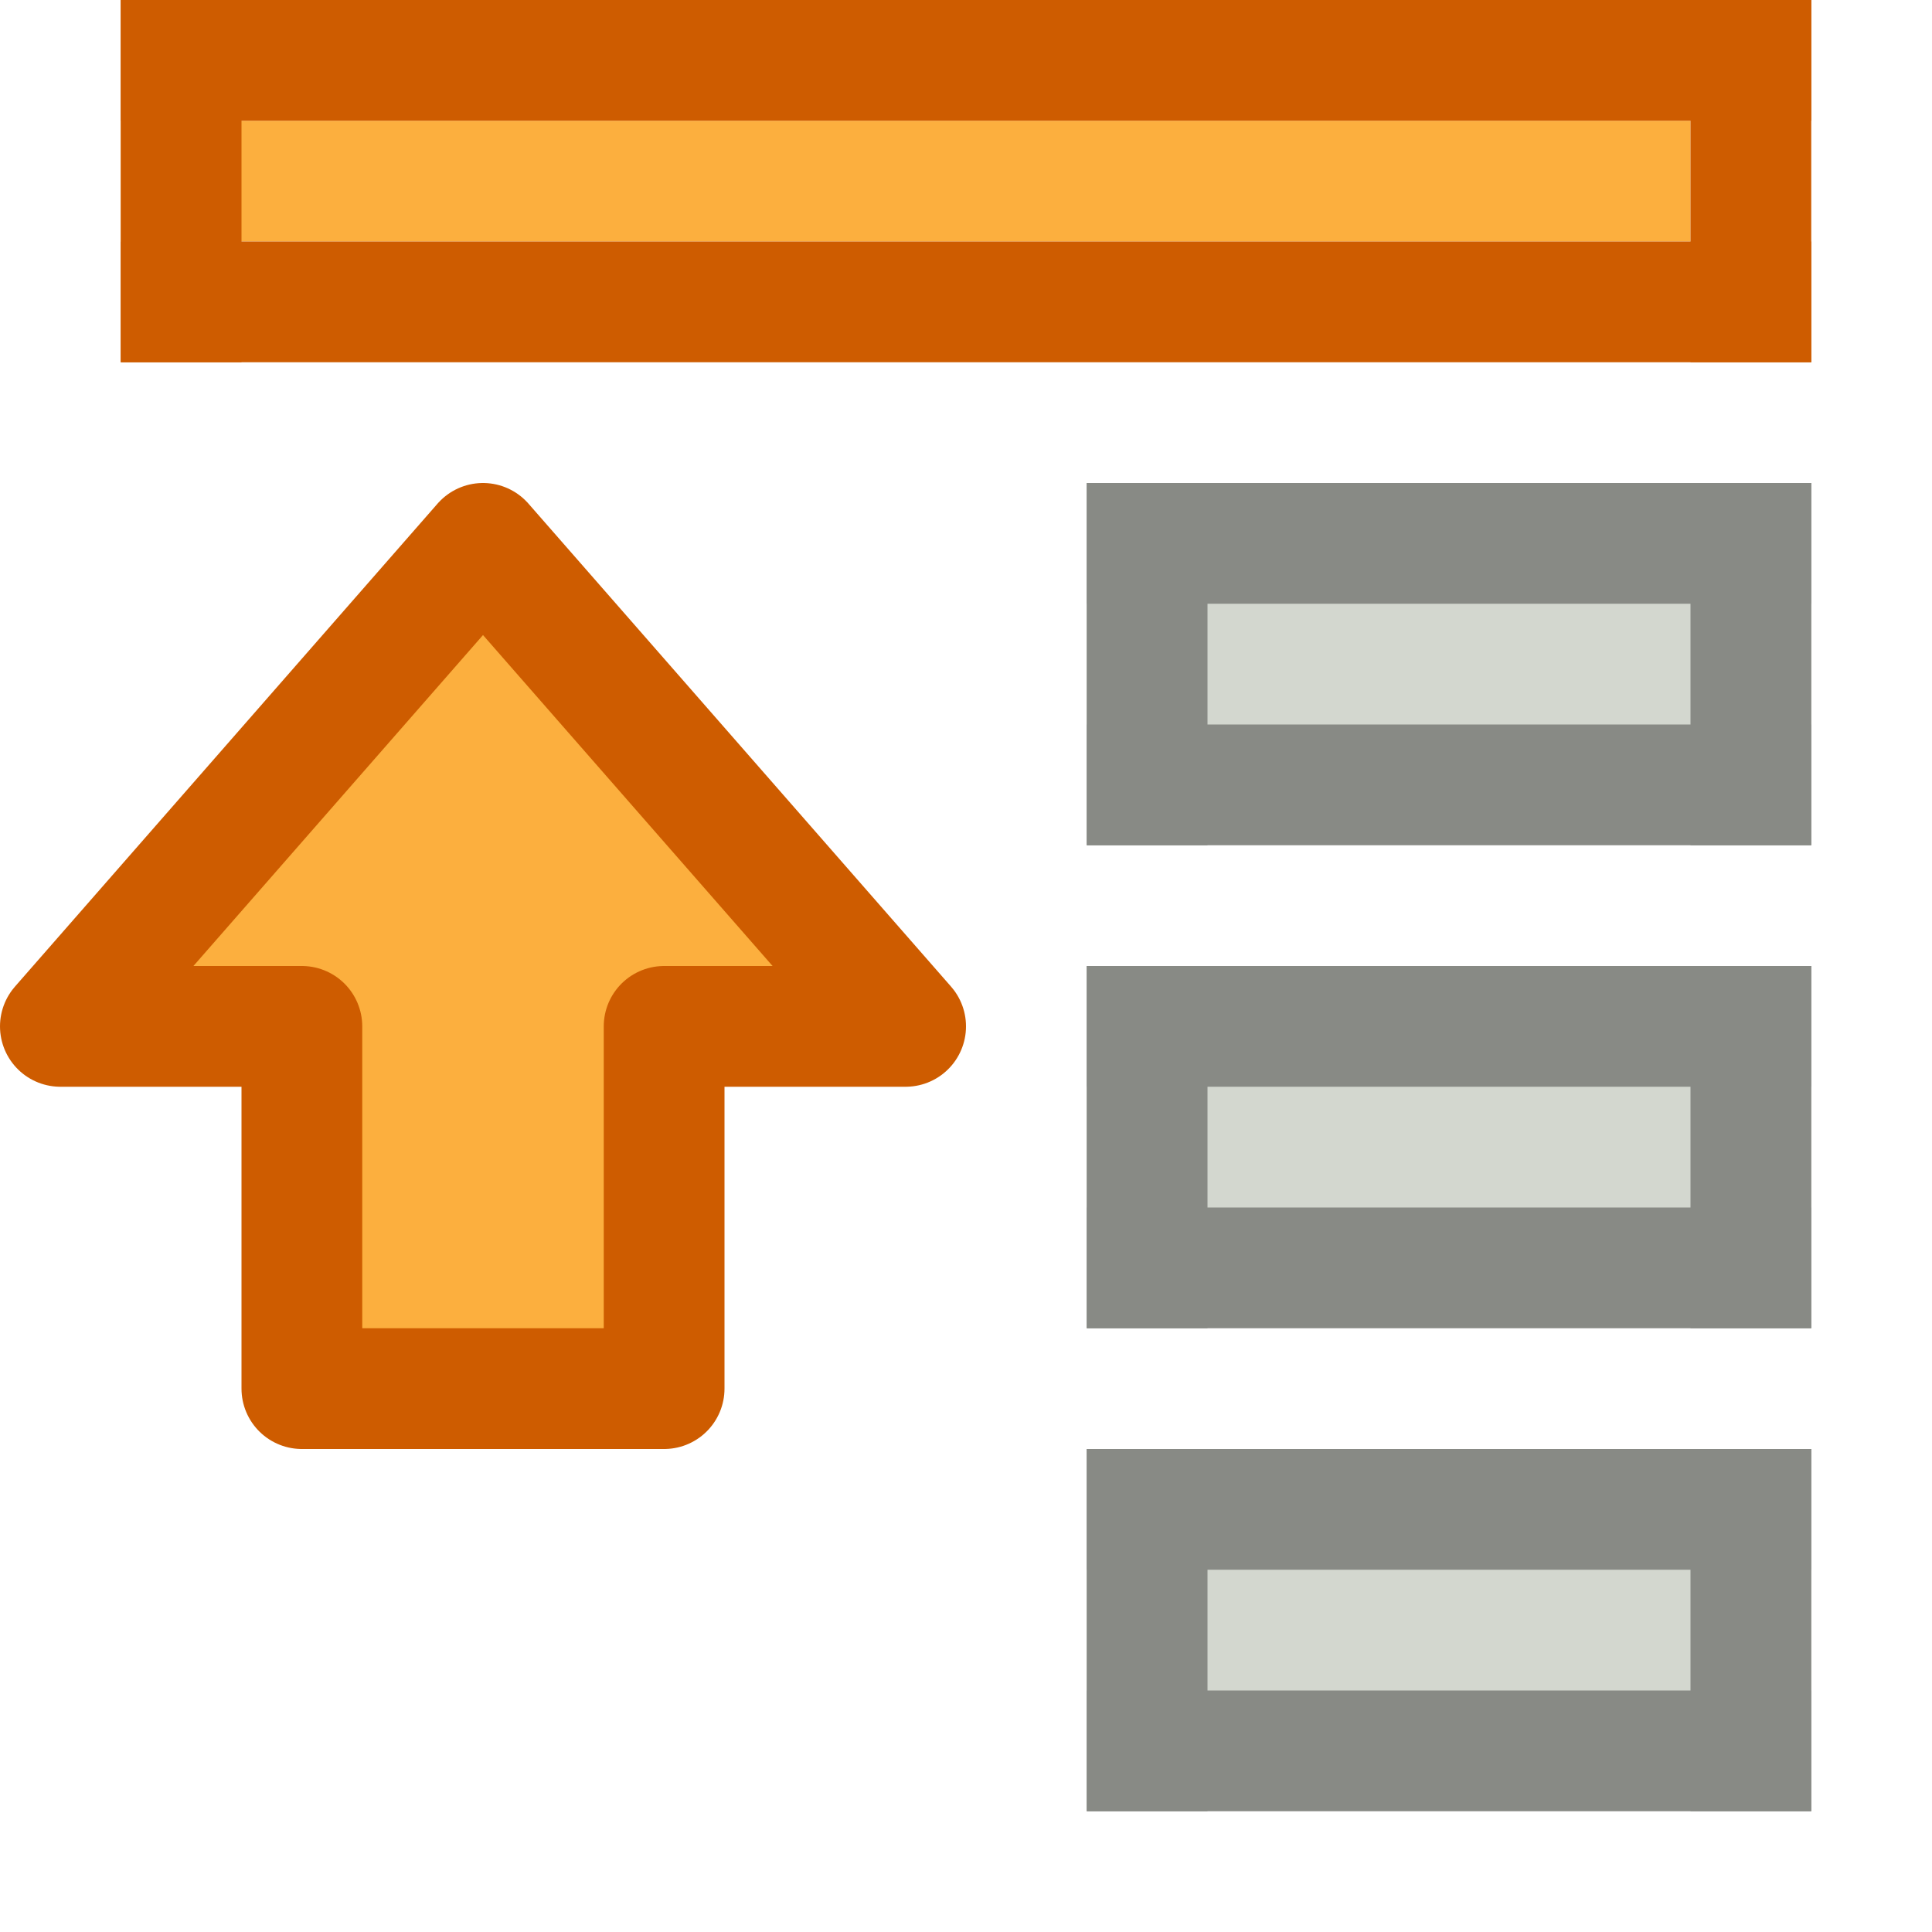 <?xml version="1.0" encoding="UTF-8" standalone="no"?>
<!-- Created with Inkscape (http://www.inkscape.org/) -->

<svg
   xmlns:dc="http://purl.org/dc/elements/1.1/"
   xmlns:cc="http://creativecommons.org/ns#"
   xmlns:rdf="http://www.w3.org/1999/02/22-rdf-syntax-ns#"
   xmlns:svg="http://www.w3.org/2000/svg"
   xmlns="http://www.w3.org/2000/svg"
   xmlns:xlink="http://www.w3.org/1999/xlink"
   xmlns:sodipodi="http://sodipodi.sourceforge.net/DTD/sodipodi-0.dtd"
   xmlns:inkscape="http://www.inkscape.org/namespaces/inkscape"
   version="1.0"
   width="16"
   height="16"
   id="svg8472"
   inkscape:version="0.91 r"
   sodipodi:docname="selection-top.svg">
  <sodipodi:namedview
     pagecolor="#ffffff"
     bordercolor="#666666"
     borderopacity="1"
     objecttolerance="10"
     gridtolerance="10"
     guidetolerance="10"
     inkscape:pageopacity="0"
     inkscape:pageshadow="2"
     inkscape:window-width="1366"
     inkscape:window-height="713"
     id="namedview46"
     showgrid="true"
     inkscape:zoom="18.474808"
     inkscape:cx="8.34473"
     inkscape:cy="4.6583786"
     inkscape:window-x="0"
     inkscape:window-y="30"
     inkscape:window-maximized="1"
     inkscape:current-layer="svg8472"
     showguides="false">
    <inkscape:grid
       type="xygrid"
       id="grid4174" />
  </sodipodi:namedview>
  <defs
     id="defs8474">
    <linearGradient
       id="linearGradient2986">
      <stop
         id="stop8606"
         style="stop-color:#ce5c00;stop-opacity:1"
         offset="0" />
      <stop
         id="stop2990"
         style="stop-color:#ce5c00;stop-opacity:0"
         offset="1" />
    </linearGradient>
    <linearGradient
       id="linearGradient2980">
      <stop
         id="stop2982"
         style="stop-color:#fcaf3e;stop-opacity:1"
         offset="0" />
      <stop
         id="stop2984"
         style="stop-color:#fcaf3e;stop-opacity:0"
         offset="1" />
    </linearGradient>
    <linearGradient
       x1="188.192"
       y1="489.547"
       x2="187.873"
       y2="489.547"
       id="linearGradient10039"
       xlink:href="#linearGradient2980"
       gradientUnits="userSpaceOnUse"
       gradientTransform="translate(-188.014,-473.006)" />
    <linearGradient
       x1="188.164"
       y1="489.359"
       x2="187.826"
       y2="489.359"
       id="linearGradient10041"
       xlink:href="#linearGradient2986"
       gradientUnits="userSpaceOnUse"
       gradientTransform="translate(-188.014,-473.006)" />
    <linearGradient
       x1="187.816"
       y1="489.547"
       x2="187.172"
       y2="489.547"
       id="linearGradient10051"
       xlink:href="#linearGradient2980"
       gradientUnits="userSpaceOnUse"
       gradientTransform="translate(-202.986,-507.994)" />
    <linearGradient
       x1="187.609"
       y1="489.359"
       x2="186.937"
       y2="489.359"
       id="linearGradient10053"
       xlink:href="#linearGradient2986"
       gradientUnits="userSpaceOnUse"
       gradientTransform="translate(-202.986,-507.994)" />
    <linearGradient
       x1="187.816"
       y1="489.547"
       x2="187.172"
       y2="489.547"
       id="linearGradient10055"
       xlink:href="#linearGradient2980"
       gradientUnits="userSpaceOnUse"
       gradientTransform="translate(-202.986,-516.994)" />
    <linearGradient
       x1="187.609"
       y1="489.359"
       x2="186.937"
       y2="489.359"
       id="linearGradient10057"
       xlink:href="#linearGradient2986"
       gradientUnits="userSpaceOnUse"
       gradientTransform="translate(-202.986,-516.994)" />
    <linearGradient
       x1="188.192"
       y1="489.547"
       x2="187.873"
       y2="489.547"
       id="linearGradient10069"
       xlink:href="#linearGradient2980"
       gradientUnits="userSpaceOnUse"
       gradientTransform="translate(-188.014,-464.006)" />
    <linearGradient
       x1="188.164"
       y1="489.359"
       x2="187.826"
       y2="489.359"
       id="linearGradient10071"
       xlink:href="#linearGradient2986"
       gradientUnits="userSpaceOnUse"
       gradientTransform="translate(-188.014,-464.006)" />
    <linearGradient
       x1="187.816"
       y1="489.547"
       x2="187.172"
       y2="489.547"
       id="linearGradient6940"
       xlink:href="#linearGradient2980"
       gradientUnits="userSpaceOnUse"
       gradientTransform="translate(-202.986,-507.994)" />
    <linearGradient
       x1="187.609"
       y1="489.359"
       x2="186.937"
       y2="489.359"
       id="linearGradient6942"
       xlink:href="#linearGradient2986"
       gradientUnits="userSpaceOnUse"
       gradientTransform="translate(-202.986,-507.994)" />
    <linearGradient
       x1="188.192"
       y1="489.547"
       x2="187.873"
       y2="489.547"
       id="linearGradient6945"
       xlink:href="#linearGradient2980"
       gradientUnits="userSpaceOnUse"
       gradientTransform="translate(-188,-494)" />
    <linearGradient
       x1="188.164"
       y1="489.359"
       x2="187.826"
       y2="489.359"
       id="linearGradient6947"
       xlink:href="#linearGradient2986"
       gradientUnits="userSpaceOnUse"
       gradientTransform="translate(-188,-494)" />
    <linearGradient
       x1="187.816"
       y1="489.547"
       x2="187.172"
       y2="489.547"
       id="linearGradient6957"
       xlink:href="#linearGradient2980"
       gradientUnits="userSpaceOnUse"
       gradientTransform="translate(-203,-487)" />
    <linearGradient
       x1="187.609"
       y1="489.359"
       x2="186.937"
       y2="489.359"
       id="linearGradient6959"
       xlink:href="#linearGradient2986"
       gradientUnits="userSpaceOnUse"
       gradientTransform="translate(-203,-487)" />
    <linearGradient
       x1="187.816"
       y1="489.547"
       x2="187.172"
       y2="489.547"
       id="linearGradient6962"
       xlink:href="#linearGradient2980"
       gradientUnits="userSpaceOnUse"
       gradientTransform="translate(-203,-478)" />
    <linearGradient
       x1="187.609"
       y1="489.359"
       x2="186.937"
       y2="489.359"
       id="linearGradient6964"
       xlink:href="#linearGradient2986"
       gradientUnits="userSpaceOnUse"
       gradientTransform="translate(-203,-478)" />
    <linearGradient
       x1="188.192"
       y1="489.547"
       x2="187.873"
       y2="489.547"
       id="linearGradient6970"
       xlink:href="#linearGradient2980"
       gradientUnits="userSpaceOnUse"
       gradientTransform="translate(-188,-503)" />
    <linearGradient
       x1="188.164"
       y1="489.359"
       x2="187.826"
       y2="489.359"
       id="linearGradient6972"
       xlink:href="#linearGradient2986"
       gradientUnits="userSpaceOnUse"
       gradientTransform="translate(-188,-503)" />
  </defs>
  <g
     id="g4201"
     transform="matrix(1,0,0,-1,0,15)">
    <path
       sodipodi:nodetypes="cccccccc"
       inkscape:connector-curvature="0"
       id="path4167"
       d="m 0.5,6.5 3.5,4 3.5,-4 -2,0 0,-3 -3,0 0,3 z"
       style="fill:#fcaf3e;fill-opacity:1;fill-rule:evenodd;stroke:none;stroke-width:1px;stroke-linecap:butt;stroke-linejoin:miter;stroke-opacity:1" />
    <path
       style="opacity:1;fill:none;fill-opacity:1;fill-rule:evenodd;stroke:#ce5c00;stroke-width:1px;stroke-linecap:butt;stroke-linejoin:round;stroke-opacity:1"
       d="m 0.5,6.5 3.5,4 3.5,-4 -2,0 0,-3 -3,0 0,3 z"
       id="path4173"
       inkscape:connector-curvature="0"
       sodipodi:nodetypes="cccccccc" />
  </g>
  <g
     id="g4195"
     transform="translate(0,3)">
    <rect
       style="color:#000000;display:inline;fill:#888a85;fill-opacity:1;fill-rule:evenodd;stroke:none;stroke-width:1;stroke-linecap:butt;stroke-linejoin:round;stroke-miterlimit:0;stroke-dasharray:none;stroke-dashoffset:0;stroke-opacity:1;marker:none"
       id="rect4218"
       transform="scale(-1,-1)"
       y="-4"
       x="-15"
       height="3"
       width="6" />
    <rect
       y="2"
       x="9"
       height="1"
       width="6"
       id="rect4173"
       style="opacity:1;fill:#d3d7cf;fill-opacity:1;stroke:none;stroke-width:1;stroke-linecap:butt;stroke-linejoin:round;stroke-miterlimit:4;stroke-dasharray:none;stroke-opacity:1" />
    <rect
       y="1"
       x="9"
       height="3"
       width="1"
       id="rect4168"
       style="opacity:1;fill:#888a85;fill-opacity:1;stroke:none;stroke-width:1;stroke-linecap:butt;stroke-linejoin:round;stroke-miterlimit:4;stroke-dasharray:none;stroke-opacity:1" />
    <rect
       y="1"
       x="14"
       height="3"
       width="1"
       id="rect4170"
       style="opacity:1;fill:#888a85;fill-opacity:1;stroke:none;stroke-width:1;stroke-linecap:butt;stroke-linejoin:round;stroke-miterlimit:4;stroke-dasharray:none;stroke-opacity:1" />
  </g>
  <g
     id="g4183"
     transform="translate(0,3)">
    <rect
       style="color:#000000;display:inline;fill:#888a85;fill-opacity:1;fill-rule:evenodd;stroke:none;stroke-width:1;stroke-linecap:butt;stroke-linejoin:round;stroke-miterlimit:0;stroke-dasharray:none;stroke-dashoffset:0;stroke-opacity:1;marker:none"
       id="rect4193"
       transform="scale(-1,-1)"
       y="-12"
       x="-15"
       height="3"
       width="6" />
    <rect
       y="10"
       x="9"
       height="1"
       width="6"
       id="rect4175"
       style="opacity:1;fill:#d3d7cf;fill-opacity:1;stroke:none;stroke-width:1;stroke-linecap:butt;stroke-linejoin:round;stroke-miterlimit:4;stroke-dasharray:none;stroke-opacity:1" />
    <rect
       y="9"
       x="14"
       height="3"
       width="1"
       id="rect4174"
       style="opacity:1;fill:#888a85;fill-opacity:1;stroke:none;stroke-width:1;stroke-linecap:butt;stroke-linejoin:round;stroke-miterlimit:4;stroke-dasharray:none;stroke-opacity:1" />
    <rect
       y="9"
       x="9"
       height="3"
       width="1"
       id="rect4177"
       style="opacity:1;fill:#888a85;fill-opacity:1;stroke:none;stroke-width:1;stroke-linecap:butt;stroke-linejoin:round;stroke-miterlimit:4;stroke-dasharray:none;stroke-opacity:1" />
  </g>
  <g
     id="g4189"
     transform="translate(0,3)">
    <rect
       width="6"
       height="3"
       x="-15"
       y="-8"
       transform="scale(-1,-1)"
       id="rect4176"
       style="color:#000000;display:inline;fill:#888a85;fill-opacity:1;fill-rule:evenodd;stroke:none;stroke-width:1;stroke-linecap:butt;stroke-linejoin:round;stroke-miterlimit:0;stroke-dasharray:none;stroke-dashoffset:0;stroke-opacity:1;marker:none" />
    <rect
       y="6"
       x="9"
       height="1"
       width="6"
       id="rect4171"
       style="opacity:1;fill:#d3d7cf;fill-opacity:1;stroke:none;stroke-width:1;stroke-linecap:butt;stroke-linejoin:round;stroke-miterlimit:4;stroke-dasharray:none;stroke-opacity:1" />
    <rect
       y="5"
       x="14"
       height="3"
       width="1"
       id="rect4172"
       style="opacity:1;fill:#888a85;fill-opacity:1;stroke:none;stroke-width:1;stroke-linecap:butt;stroke-linejoin:round;stroke-miterlimit:4;stroke-dasharray:none;stroke-opacity:1" />
    <rect
       y="5"
       x="9"
       height="3"
       width="1"
       id="rect4179"
       style="opacity:1;fill:#888a85;fill-opacity:1;stroke:none;stroke-width:1;stroke-linecap:butt;stroke-linejoin:round;stroke-miterlimit:4;stroke-dasharray:none;stroke-opacity:1" />
  </g>
  <g
     id="g4176"
     transform="translate(0,-13)">
    <rect
       y="14"
       x="1"
       height="1"
       width="13"
       id="rect4184"
       style="opacity:1;fill:#fcaf3e;fill-opacity:1;stroke:none;stroke-width:1;stroke-linecap:butt;stroke-linejoin:round;stroke-miterlimit:4;stroke-dasharray:none;stroke-opacity:1" />
    <rect
       y="13"
       x="1"
       height="1"
       width="14"
       id="rect4161"
       style="opacity:1;fill:#ce5c00;fill-opacity:1;stroke:none;stroke-width:1;stroke-linecap:butt;stroke-linejoin:round;stroke-miterlimit:4;stroke-dasharray:none;stroke-opacity:1" />
    <rect
       style="opacity:1;fill:#ce5c00;fill-opacity:1;stroke:none;stroke-width:1;stroke-linecap:butt;stroke-linejoin:round;stroke-miterlimit:4;stroke-dasharray:none;stroke-opacity:1"
       id="rect4169"
       width="14"
       height="1"
       x="1"
       y="15" />
    <rect
       y="13"
       x="1"
       height="3"
       width="1"
       id="rect4178"
       style="opacity:1;fill:#ce5c00;fill-opacity:1;stroke:none;stroke-width:1;stroke-linecap:butt;stroke-linejoin:round;stroke-miterlimit:4;stroke-dasharray:none;stroke-opacity:1" />
    <rect
       y="13"
       x="14"
       height="3"
       width="1"
       id="rect4180"
       style="opacity:1;fill:#ce5c00;fill-opacity:1;stroke:none;stroke-width:1;stroke-linecap:butt;stroke-linejoin:round;stroke-miterlimit:4;stroke-dasharray:none;stroke-opacity:1" />
  </g>
</svg>
